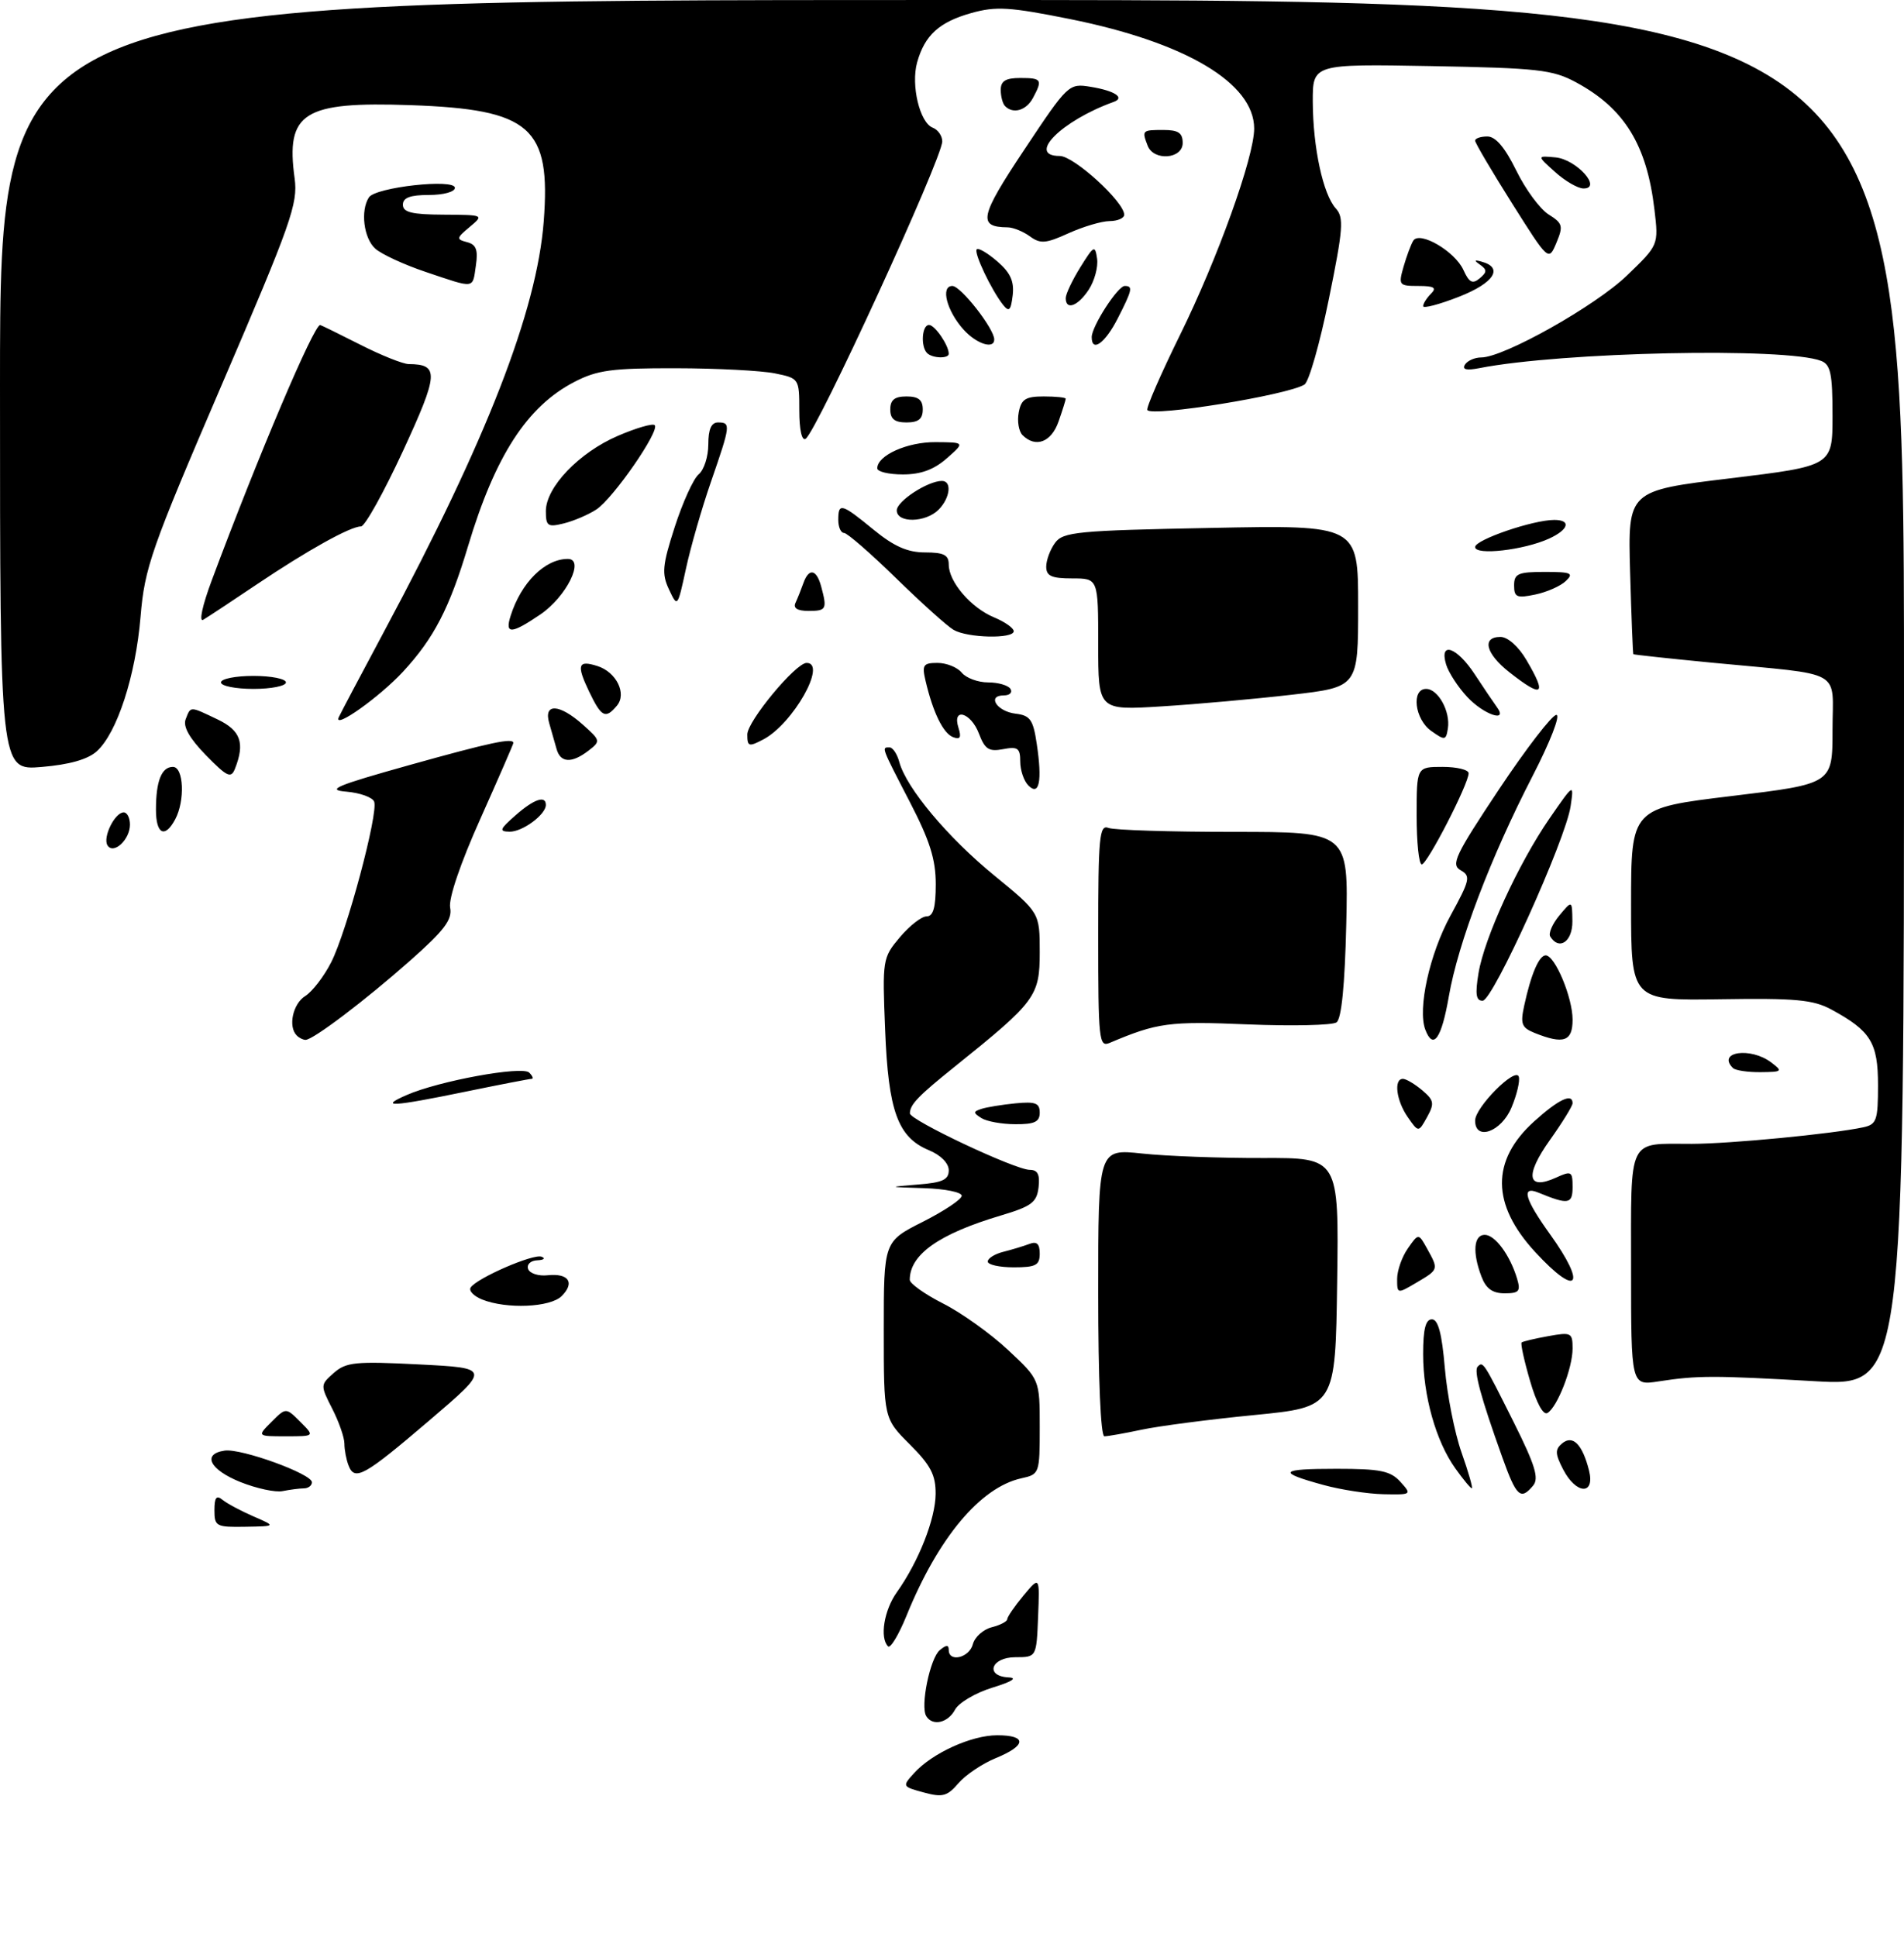 <?xml version="1.0" encoding="UTF-8" standalone="no"?>
<!DOCTYPE svg PUBLIC "-//W3C//DTD SVG 1.1//EN" "http://www.w3.org/Graphics/SVG/1.1/DTD/svg11.dtd" >
<svg xmlns="http://www.w3.org/2000/svg" xmlns:xlink="http://www.w3.org/1999/xlink" version="1.1" viewBox="0 0 293 298">
 <g >
 <path fill="currentColor"
d=" M 142.15 275.80 C 138.84 274.90 138.82 274.86 140.65 272.84 C 143.43 269.75 149.48 267.00 153.46 267.00 C 158.07 267.00 157.97 268.58 153.25 270.51 C 151.19 271.35 148.60 273.09 147.50 274.37 C 145.77 276.39 145.05 276.59 142.15 275.80 Z  M 142.54 264.06 C 141.60 262.55 143.12 255.14 144.62 253.90 C 145.63 253.06 146.00 253.06 146.00 253.88 C 146.00 255.84 149.17 255.08 149.71 252.99 C 150.00 251.88 151.31 250.71 152.62 250.38 C 153.93 250.05 155.00 249.49 155.00 249.14 C 155.01 248.79 156.13 247.15 157.50 245.50 C 160.00 242.50 160.00 242.50 159.75 248.74 C 159.50 254.99 159.50 254.99 156.25 254.99 C 152.47 255.00 151.53 257.93 155.25 258.10 C 156.63 258.17 155.67 258.77 152.75 259.66 C 150.14 260.46 147.54 261.99 146.97 263.06 C 145.87 265.11 143.51 265.64 142.54 264.06 Z  M 136.66 253.32 C 135.35 252.02 136.04 247.75 138.02 244.98 C 141.37 240.27 143.95 233.71 143.98 229.87 C 144.00 226.95 143.22 225.45 140.00 222.24 C 136.00 218.24 136.00 218.24 136.00 204.63 C 136.00 191.03 136.00 191.03 142.00 188.00 C 145.30 186.33 148.00 184.53 148.00 183.99 C 148.00 183.44 145.41 182.92 142.25 182.82 C 136.56 182.64 136.55 182.64 141.25 182.26 C 145.04 181.97 146.00 181.52 146.00 180.07 C 146.00 178.98 144.77 177.73 142.95 176.98 C 138.17 175.00 136.70 170.99 136.21 158.47 C 135.77 147.64 135.82 147.37 138.47 144.22 C 139.96 142.45 141.81 141.00 142.59 141.00 C 143.61 141.00 144.00 139.65 144.00 136.05 C 144.00 132.24 143.09 129.34 140.00 123.38 C 135.57 114.82 135.64 115.00 136.89 115.00 C 137.38 115.00 138.06 116.01 138.39 117.25 C 139.47 121.25 145.86 128.87 153.02 134.72 C 160.00 140.43 160.00 140.43 160.00 146.51 C 160.00 153.28 159.38 154.11 147.00 164.06 C 141.29 168.64 140.04 169.94 140.02 171.31 C 140.00 172.35 156.24 180.00 158.46 180.00 C 159.69 180.00 160.05 180.72 159.82 182.70 C 159.54 185.02 158.73 185.62 154.00 187.03 C 144.50 189.86 140.00 193.03 140.00 196.92 C 140.00 197.49 142.31 199.14 145.13 200.57 C 147.96 202.00 152.46 205.22 155.13 207.72 C 160.00 212.27 160.00 212.27 160.00 219.56 C 160.00 226.73 159.96 226.85 157.18 227.46 C 150.87 228.85 144.37 236.61 139.51 248.58 C 138.30 251.55 137.02 253.68 136.66 253.32 Z  M 33.00 232.38 C 33.00 230.40 33.31 230.01 34.25 230.78 C 34.94 231.34 37.08 232.49 39.00 233.32 C 42.50 234.84 42.50 234.84 37.75 234.92 C 33.27 235.00 33.00 234.85 33.00 232.38 Z  M 37.00 228.04 C 32.27 226.14 31.05 223.71 34.58 223.20 C 37.13 222.84 48.00 226.78 48.00 228.07 C 48.00 228.58 47.44 229.01 46.75 229.01 C 46.06 229.02 44.60 229.21 43.50 229.43 C 42.40 229.66 39.48 229.03 37.00 228.04 Z  M 203.67 228.49 C 196.43 226.51 196.84 226.00 205.68 226.00 C 212.42 226.00 213.98 226.32 215.50 228.00 C 217.28 229.97 217.25 230.00 212.90 229.91 C 210.48 229.86 206.32 229.22 203.67 228.49 Z  M 231.19 224.25 C 227.84 214.89 226.76 210.90 227.40 210.27 C 228.23 209.44 228.26 209.48 232.94 218.83 C 236.24 225.44 236.86 227.46 235.93 228.58 C 234.01 230.90 233.35 230.29 231.19 224.25 Z  M 223.95 225.93 C 220.96 221.74 219.00 214.75 219.00 208.34 C 219.00 204.52 219.38 203.00 220.35 203.00 C 221.31 203.00 221.89 205.17 222.34 210.49 C 222.69 214.60 223.84 220.45 224.91 223.49 C 225.98 226.52 226.69 229.00 226.49 229.00 C 226.30 229.00 225.15 227.62 223.95 225.93 Z  M 240.55 226.10 C 239.30 223.69 239.28 223.02 240.39 222.09 C 242.03 220.73 243.51 222.22 244.53 226.26 C 245.49 230.09 242.55 229.97 240.55 226.10 Z  M 53.63 225.47 C 53.28 224.57 53.00 223.07 53.00 222.13 C 53.00 221.19 52.16 218.77 51.13 216.76 C 49.28 213.13 49.29 213.08 51.38 211.24 C 53.27 209.58 54.71 209.44 64.50 209.94 C 75.50 210.50 75.50 210.50 66.14 218.50 C 56.00 227.16 54.58 227.95 53.63 225.47 Z  M 41.78 218.78 C 44.00 216.56 44.00 216.56 46.22 218.78 C 48.44 221.00 48.44 221.00 44.00 221.00 C 39.56 221.00 39.56 221.00 41.78 218.78 Z  M 169.00 198.88 C 169.00 176.77 169.00 176.77 175.75 177.49 C 179.46 177.89 187.80 178.20 194.27 178.18 C 206.04 178.14 206.04 178.14 205.77 197.32 C 205.50 216.50 205.50 216.50 193.00 217.73 C 186.12 218.40 178.34 219.42 175.70 219.98 C 173.06 220.54 170.47 221.00 169.95 221.00 C 169.38 221.00 169.00 212.20 169.00 198.88 Z  M 235.45 212.46 C 234.55 209.38 233.97 206.72 234.16 206.56 C 234.35 206.40 236.19 205.96 238.25 205.59 C 241.79 204.95 242.00 205.05 242.00 207.49 C 242.00 210.49 239.68 216.46 238.14 217.41 C 237.49 217.81 236.44 215.88 235.45 212.46 Z  M 251.00 195.21 C 251.00 174.69 250.36 176.00 260.33 176.00 C 266.24 175.99 282.02 174.47 286.75 173.45 C 288.78 173.01 289.00 172.37 289.00 166.98 C 289.00 160.42 287.88 158.61 281.80 155.32 C 279.02 153.82 276.32 153.57 264.75 153.75 C 251.00 153.96 251.00 153.96 251.00 139.16 C 251.00 124.35 251.00 124.35 266.50 122.48 C 282.00 120.61 282.00 120.61 282.00 112.35 C 282.00 102.78 284.08 103.95 263.50 101.97 C 256.90 101.33 251.43 100.74 251.35 100.66 C 251.27 100.57 251.05 94.88 250.85 88.00 C 250.50 75.50 250.50 75.50 266.25 73.60 C 282.00 71.69 282.00 71.69 282.00 63.95 C 282.00 57.51 281.71 56.10 280.25 55.53 C 274.83 53.42 240.33 54.15 227.62 56.65 C 225.66 57.03 224.97 56.86 225.43 56.11 C 225.81 55.50 226.94 55.00 227.94 55.00 C 231.41 55.00 245.52 47.07 250.37 42.39 C 255.24 37.70 255.24 37.70 254.60 32.28 C 253.43 22.28 249.97 16.67 242.50 12.65 C 238.91 10.72 236.65 10.47 220.25 10.17 C 202.00 9.84 202.00 9.84 202.02 15.67 C 202.05 22.73 203.60 29.90 205.56 32.07 C 206.83 33.47 206.70 35.20 204.49 46.03 C 203.11 52.83 201.42 58.75 200.74 59.17 C 198.14 60.80 177.23 64.18 176.56 63.09 C 176.36 62.77 178.61 57.59 181.57 51.58 C 187.38 39.79 193.00 24.15 193.00 19.78 C 193.00 12.79 182.46 6.52 164.69 2.94 C 155.38 1.07 153.28 0.94 149.49 2.00 C 144.53 3.39 142.30 5.42 141.13 9.61 C 140.16 13.12 141.54 18.89 143.54 19.65 C 144.34 19.96 145.00 20.91 145.00 21.75 C 145.00 24.37 125.65 66.48 123.97 67.52 C 123.39 67.88 123.00 66.12 123.00 63.17 C 123.00 58.25 122.97 58.21 119.25 57.45 C 117.19 57.03 110.33 56.67 104.00 56.66 C 94.17 56.64 91.90 56.94 88.38 58.77 C 81.11 62.54 76.20 70.13 72.04 83.99 C 69.16 93.60 66.78 98.20 62.02 103.35 C 58.40 107.26 51.30 112.30 52.12 110.38 C 52.33 109.90 55.53 103.84 59.24 96.91 C 74.90 67.67 82.61 47.83 83.67 34.09 C 84.79 19.56 81.68 16.83 63.22 16.18 C 46.66 15.60 43.95 17.31 45.34 27.45 C 45.87 31.34 44.81 34.34 34.12 59.22 C 23.24 84.53 22.26 87.34 21.63 94.88 C 20.87 104.01 18.02 112.77 14.89 115.60 C 13.51 116.85 10.68 117.65 6.41 118.01 C 0.00 118.55 0.00 118.55 0.00 59.27 C 0.00 0.00 0.00 0.00 146.50 0.00 C 293.00 0.00 293.00 0.00 293.00 106.65 C 293.00 213.31 293.00 213.31 279.25 212.52 C 263.69 211.63 261.22 211.63 255.25 212.55 C 251.00 213.21 251.00 213.21 251.00 195.21 Z  M 74.19 199.95 C 72.91 199.43 72.12 198.62 72.42 198.12 C 73.32 196.68 82.09 192.86 83.35 193.37 C 83.98 193.63 83.67 193.88 82.67 193.92 C 81.65 193.96 81.03 194.56 81.27 195.25 C 81.51 195.94 82.87 196.38 84.28 196.22 C 87.51 195.88 88.50 197.35 86.44 199.42 C 84.69 201.17 77.96 201.46 74.19 199.95 Z  M 215.00 196.78 C 215.00 195.50 215.74 193.39 216.65 192.09 C 218.29 189.74 218.29 189.74 219.61 192.12 C 221.40 195.35 221.40 195.33 218.00 197.34 C 215.02 199.10 215.00 199.10 215.00 196.78 Z  M 227.98 196.43 C 226.56 192.72 226.78 190.00 228.48 190.00 C 230.07 190.00 232.38 193.13 233.46 196.75 C 234.04 198.68 233.76 199.00 231.54 199.00 C 229.68 199.00 228.68 198.28 227.98 196.43 Z  M 236.24 192.64 C 229.49 185.32 229.43 178.56 236.07 172.56 C 239.83 169.16 242.00 168.13 242.00 169.75 C 242.00 170.17 240.42 172.73 238.49 175.44 C 234.62 180.88 235.02 183.22 239.47 181.19 C 241.82 180.12 242.00 180.23 242.00 182.64 C 242.00 185.29 241.35 185.40 236.75 183.51 C 234.05 182.40 234.62 184.47 238.50 189.87 C 244.28 197.91 242.79 199.75 236.24 192.64 Z  M 152.00 194.11 C 152.00 193.62 153.08 192.94 154.41 192.61 C 155.73 192.28 157.53 191.73 158.41 191.40 C 159.55 190.96 160.00 191.38 160.00 192.89 C 160.00 194.68 159.40 195.00 156.00 195.00 C 153.80 195.00 152.00 194.60 152.00 194.11 Z  M 216.65 171.91 C 214.87 169.37 214.44 166.00 215.89 166.00 C 216.38 166.00 217.71 166.79 218.85 167.75 C 220.68 169.30 220.77 169.78 219.61 171.88 C 218.29 174.26 218.29 174.26 216.65 171.91 Z  M 227.00 172.42 C 227.00 170.38 233.21 164.13 233.72 165.66 C 233.93 166.30 233.43 168.43 232.60 170.41 C 231.04 174.16 227.00 175.61 227.00 172.42 Z  M 151.03 172.04 C 149.73 171.22 149.73 171.05 151.03 170.62 C 151.84 170.36 154.19 169.97 156.25 169.77 C 159.33 169.47 160.00 169.72 160.00 171.20 C 160.00 172.62 159.20 173.00 156.25 172.98 C 154.19 172.98 151.84 172.55 151.03 172.04 Z  M 62.53 168.51 C 67.50 166.32 80.37 163.97 81.44 165.04 C 81.97 165.57 82.13 166.00 81.81 166.00 C 81.49 166.00 76.85 166.90 71.50 168.00 C 60.41 170.28 58.20 170.41 62.53 168.51 Z  M 266.67 164.33 C 264.17 161.83 269.39 161.07 272.56 163.47 C 274.38 164.85 274.28 164.94 270.92 164.97 C 268.95 164.99 267.03 164.70 266.67 164.33 Z  M 169.00 144.00 C 169.00 128.71 169.18 126.85 170.58 127.39 C 171.45 127.73 180.11 128.00 189.83 128.00 C 207.50 128.00 207.50 128.00 207.17 142.24 C 206.95 151.63 206.44 156.76 205.67 157.31 C 205.03 157.76 198.88 157.90 192.00 157.62 C 179.90 157.11 178.10 157.36 170.75 160.47 C 169.12 161.16 169.00 160.01 169.00 144.00 Z  M 45.67 159.33 C 44.30 157.97 45.06 154.44 46.98 153.25 C 48.06 152.57 49.86 150.24 50.96 148.07 C 53.36 143.38 58.25 125.10 57.58 123.35 C 57.32 122.68 55.40 121.99 53.31 121.81 C 50.11 121.55 51.67 120.89 63.00 117.72 C 75.45 114.24 79.00 113.48 79.00 114.32 C 79.00 114.49 76.71 119.74 73.92 125.99 C 70.84 132.85 69.01 138.26 69.27 139.65 C 69.63 141.50 68.38 143.15 63.11 147.81 C 56.20 153.93 48.18 160.00 47.02 160.00 C 46.64 160.00 46.03 159.70 45.67 159.33 Z  M 219.34 158.44 C 218.12 155.26 219.99 146.77 223.21 140.89 C 226.22 135.39 226.35 134.79 224.77 133.90 C 223.24 133.04 223.92 131.61 230.67 121.46 C 234.87 115.16 238.85 110.00 239.50 110.00 C 240.17 110.00 238.55 114.16 235.84 119.41 C 229.39 131.92 224.39 145.07 222.96 153.29 C 221.83 159.82 220.56 161.62 219.34 158.44 Z  M 236.17 158.94 C 234.16 158.13 233.94 157.56 234.55 154.75 C 235.60 149.89 236.84 147.00 237.86 147.00 C 239.29 147.00 242.00 153.48 242.00 156.90 C 242.00 160.24 240.63 160.73 236.17 158.94 Z  M 227.52 149.75 C 228.42 144.29 233.66 132.88 238.45 125.93 C 242.21 120.50 242.21 120.50 241.70 124.03 C 240.97 129.14 229.75 153.96 228.16 153.98 C 227.14 154.00 226.99 152.98 227.52 149.75 Z  M 238.56 144.10 C 238.26 143.61 238.89 142.15 239.97 140.85 C 241.93 138.50 241.93 138.50 241.97 141.75 C 242.00 144.88 239.93 146.31 238.56 144.10 Z  M 218.00 125.50 C 218.00 118.00 218.00 118.00 222.00 118.00 C 224.20 118.00 226.00 118.44 226.00 118.98 C 226.00 120.62 219.63 133.00 218.79 133.00 C 218.35 133.00 218.00 129.62 218.00 125.50 Z  M 16.54 130.07 C 15.78 128.84 17.67 125.00 19.04 125.00 C 19.57 125.00 20.00 125.84 20.00 126.88 C 20.00 129.20 17.46 131.55 16.54 130.07 Z  M 24.00 124.58 C 24.00 120.18 24.86 118.00 26.61 118.00 C 28.27 118.00 28.50 123.19 26.96 126.07 C 25.37 129.05 24.00 128.36 24.00 124.58 Z  M 79.31 125.47 C 82.16 122.96 84.00 122.32 84.00 123.85 C 84.00 125.34 80.40 128.00 78.42 127.97 C 76.76 127.94 76.88 127.61 79.31 125.47 Z  M 158.25 120.86 C 157.56 120.17 157.00 118.51 157.00 117.18 C 157.00 115.11 156.62 114.84 154.37 115.27 C 152.18 115.69 151.56 115.29 150.65 112.89 C 149.41 109.60 146.47 108.77 147.50 111.99 C 147.97 113.48 147.76 113.84 146.66 113.42 C 145.14 112.84 143.56 109.59 142.43 104.75 C 141.86 102.32 142.07 102.00 144.27 102.00 C 145.64 102.00 147.32 102.67 148.00 103.50 C 148.68 104.33 150.51 105.00 152.06 105.00 C 153.61 105.00 155.16 105.45 155.50 106.00 C 155.84 106.55 155.38 107.00 154.48 107.00 C 151.82 107.00 153.41 109.47 156.28 109.81 C 158.53 110.08 158.99 110.73 159.54 114.44 C 160.41 120.20 159.93 122.55 158.25 120.86 Z  M 31.69 116.20 C 29.15 113.59 28.14 111.80 28.57 110.67 C 29.36 108.63 29.15 108.63 33.47 110.69 C 37.04 112.39 37.72 114.32 36.16 118.28 C 35.55 119.82 34.96 119.54 31.69 116.20 Z  M 85.65 115.25 C 85.38 114.29 84.87 112.49 84.51 111.25 C 83.62 108.16 86.08 108.28 89.69 111.50 C 92.43 113.94 92.45 114.04 90.56 115.50 C 87.99 117.48 86.25 117.40 85.65 115.25 Z  M 115.00 113.01 C 115.00 110.98 122.44 102.00 124.13 102.00 C 127.33 102.00 122.02 111.38 117.47 113.77 C 115.23 114.95 115.00 114.88 115.00 113.01 Z  M 220.25 112.47 C 217.70 110.68 217.14 106.00 219.46 106.00 C 221.31 106.00 223.22 109.48 222.81 112.08 C 222.52 113.93 222.35 113.96 220.25 112.47 Z  M 90.64 106.38 C 88.69 102.29 88.94 101.53 91.93 102.48 C 94.84 103.40 96.48 106.71 94.95 108.56 C 93.18 110.69 92.55 110.37 90.64 106.38 Z  M 225.80 107.25 C 224.38 105.74 222.92 103.49 222.54 102.25 C 221.44 98.60 224.19 99.55 226.95 103.76 C 228.30 105.82 229.82 108.06 230.32 108.75 C 232.18 111.26 228.37 110.00 225.80 107.25 Z  M 169.00 99.15 C 169.00 89.00 169.00 89.00 165.00 89.00 C 161.81 89.00 161.00 88.63 161.00 87.19 C 161.00 86.20 161.61 84.55 162.36 83.53 C 163.59 81.84 165.76 81.63 186.36 81.23 C 209.00 80.78 209.00 80.78 209.00 93.25 C 209.00 105.72 209.00 105.72 198.75 106.90 C 193.11 107.55 184.11 108.36 178.75 108.69 C 169.00 109.30 169.00 109.30 169.00 99.15 Z  M 34.00 105.00 C 34.00 104.45 36.25 104.00 39.00 104.00 C 41.75 104.00 44.00 104.45 44.00 105.00 C 44.00 105.55 41.75 106.00 39.00 106.00 C 36.25 106.00 34.00 105.55 34.00 105.00 Z  M 232.25 103.42 C 228.63 100.57 227.99 98.00 230.90 98.00 C 232.02 98.00 233.67 99.46 234.90 101.56 C 238.11 107.00 237.41 107.48 232.25 103.42 Z  M 146.75 96.92 C 145.78 96.36 141.79 92.77 137.88 88.95 C 133.96 85.13 130.37 82.00 129.88 82.00 C 129.40 82.00 129.00 81.10 129.00 80.00 C 129.00 77.31 129.48 77.44 134.43 81.50 C 137.58 84.08 139.67 85.00 142.35 85.00 C 145.25 85.00 146.00 85.39 146.00 86.87 C 146.00 89.53 149.42 93.52 152.97 94.99 C 154.63 95.68 156.00 96.64 156.00 97.12 C 156.00 98.33 148.90 98.17 146.75 96.92 Z  M 78.58 94.75 C 80.19 89.65 83.86 86.00 87.38 86.00 C 90.05 86.00 87.17 91.81 83.16 94.54 C 78.67 97.59 77.66 97.63 78.58 94.75 Z  M 32.59 89.29 C 39.76 70.07 48.30 49.96 49.27 50.01 C 49.40 50.02 52.15 51.37 55.39 53.01 C 58.63 54.66 62.01 56.01 62.89 56.02 C 67.61 56.06 67.52 57.47 62.00 69.42 C 59.05 75.79 56.15 81.00 55.55 81.00 C 53.92 81.00 47.32 84.67 39.50 89.93 C 35.65 92.52 31.95 94.96 31.28 95.36 C 30.58 95.77 31.14 93.17 32.59 89.29 Z  M 122.42 92.75 C 122.74 92.06 123.28 90.71 123.62 89.75 C 124.47 87.34 125.65 87.56 126.37 90.25 C 127.31 93.74 127.17 94.00 124.42 94.00 C 122.71 94.00 122.03 93.58 122.42 92.75 Z  M 102.95 90.70 C 101.81 88.27 101.92 87.01 103.84 81.06 C 105.06 77.29 106.71 73.65 107.52 72.98 C 108.34 72.31 109.00 70.24 109.00 68.38 C 109.00 66.04 109.46 65.00 110.50 65.00 C 112.48 65.00 112.43 65.40 109.43 74.07 C 108.01 78.16 106.27 84.20 105.56 87.50 C 104.26 93.48 104.26 93.49 102.95 90.70 Z  M 233.00 90.08 C 233.00 88.27 233.61 88.00 237.71 88.00 C 241.79 88.00 242.23 88.19 240.96 89.40 C 240.16 90.17 238.04 91.11 236.25 91.48 C 233.41 92.07 233.00 91.90 233.00 90.08 Z  M 227.00 84.17 C 227.00 83.05 235.91 80.00 239.18 80.00 C 241.83 80.00 241.41 81.49 238.37 82.88 C 234.48 84.65 227.00 85.50 227.00 84.17 Z  M 84.00 78.64 C 84.00 74.97 89.12 69.62 95.09 67.06 C 97.90 65.85 100.44 65.11 100.75 65.42 C 101.59 66.26 94.33 76.74 91.76 78.40 C 90.52 79.21 88.26 80.17 86.75 80.54 C 84.29 81.15 84.00 80.95 84.00 78.64 Z  M 138.00 78.53 C 138.00 77.11 142.78 74.00 144.95 74.00 C 146.53 74.00 146.21 76.64 144.43 78.43 C 142.42 80.44 138.00 80.51 138.00 78.53 Z  M 135.00 72.06 C 135.00 70.07 139.61 68.00 143.97 68.03 C 148.50 68.06 148.50 68.06 145.69 70.53 C 143.72 72.26 141.71 73.00 138.94 73.00 C 136.77 73.00 135.00 72.58 135.00 72.06 Z  M 157.35 66.95 C 156.77 66.37 156.51 64.80 156.77 63.45 C 157.15 61.43 157.82 61.00 160.62 61.00 C 162.48 61.00 164.00 61.16 164.00 61.35 C 164.00 61.54 163.51 63.12 162.90 64.85 C 161.79 68.05 159.36 68.96 157.35 66.95 Z  M 137.00 63.00 C 137.00 61.53 137.67 61.00 139.50 61.00 C 141.33 61.00 142.00 61.53 142.00 63.00 C 142.00 64.47 141.33 65.00 139.50 65.00 C 137.67 65.00 137.00 64.47 137.00 63.00 Z  M 142.67 54.33 C 141.65 53.31 141.87 50.00 142.96 50.00 C 143.86 50.00 146.00 53.13 146.00 54.43 C 146.00 55.22 143.48 55.14 142.67 54.33 Z  M 148.31 50.75 C 145.69 47.86 144.69 44.00 146.56 44.00 C 147.85 44.00 153.00 50.58 153.00 52.23 C 153.00 53.79 150.29 52.93 148.31 50.75 Z  M 168.00 51.87 C 168.00 50.21 172.01 44.00 173.08 44.00 C 174.38 44.00 174.26 44.58 171.98 49.04 C 170.05 52.82 168.00 54.28 168.00 51.87 Z  M 154.37 46.92 C 152.55 44.62 149.81 38.85 150.31 38.36 C 150.56 38.10 151.99 38.94 153.47 40.22 C 155.49 41.96 156.09 43.28 155.84 45.44 C 155.56 47.78 155.28 48.06 154.37 46.92 Z  M 219.00 47.11 C 219.00 46.72 219.54 45.86 220.20 45.20 C 221.13 44.27 220.70 44.00 218.27 44.00 C 215.27 44.00 215.18 43.87 215.99 41.03 C 216.46 39.40 217.13 37.60 217.48 37.04 C 218.44 35.48 223.89 38.66 225.20 41.54 C 226.08 43.48 226.60 43.75 227.70 42.83 C 228.83 41.89 228.85 41.51 227.80 40.76 C 226.80 40.06 226.84 39.94 228.00 40.26 C 231.43 41.19 229.91 43.55 224.52 45.66 C 221.48 46.85 219.00 47.50 219.00 47.11 Z  M 164.00 45.87 C 164.00 45.25 165.01 43.11 166.25 41.12 C 168.34 37.76 168.52 37.67 168.83 39.81 C 169.01 41.08 168.43 43.21 167.55 44.56 C 165.88 47.11 164.00 47.81 164.00 45.87 Z  M 65.50 41.84 C 62.20 40.73 58.71 39.12 57.75 38.26 C 55.97 36.66 55.44 32.41 56.77 30.37 C 57.78 28.80 70.00 27.45 70.00 28.90 C 70.00 29.52 68.24 30.00 66.00 30.00 C 63.11 30.00 62.00 30.42 62.00 31.50 C 62.00 32.67 63.38 33.01 68.25 33.03 C 74.47 33.07 74.49 33.07 72.28 34.92 C 70.22 36.64 70.19 36.82 71.87 37.26 C 73.28 37.62 73.59 38.44 73.23 40.87 C 72.70 44.50 73.21 44.43 65.50 41.84 Z  M 232.66 31.25 C 229.55 26.32 227.00 21.99 227.00 21.64 C 227.00 21.29 227.85 21.00 228.88 21.00 C 230.16 21.00 231.59 22.69 233.34 26.25 C 234.75 29.14 236.99 32.17 238.31 33.00 C 240.48 34.36 240.59 34.77 239.51 37.36 C 238.31 40.21 238.31 40.21 232.66 31.25 Z  M 158.49 36.37 C 157.46 35.62 155.92 34.99 155.06 34.98 C 150.42 34.94 150.76 33.34 157.62 23.04 C 164.36 12.91 164.47 12.81 167.84 13.36 C 171.53 13.96 173.17 15.03 171.38 15.68 C 163.35 18.57 157.93 24.00 163.08 24.00 C 165.26 24.00 173.00 31.06 173.00 33.04 C 173.00 33.57 171.99 34.01 170.75 34.02 C 169.51 34.03 166.67 34.88 164.43 35.89 C 160.94 37.48 160.10 37.55 158.49 36.37 Z  M 239.31 26.47 C 236.50 23.95 236.50 23.95 239.39 24.22 C 242.60 24.53 246.62 29.00 243.68 29.00 C 242.82 29.00 240.85 27.86 239.31 26.47 Z  M 176.61 22.42 C 175.70 20.06 175.76 20.00 179.00 20.00 C 181.33 20.00 182.00 20.44 182.00 22.00 C 182.00 24.48 177.53 24.82 176.61 22.42 Z  M 154.67 16.33 C 154.30 15.97 154.00 14.84 154.00 13.83 C 154.00 12.46 154.76 12.00 157.00 12.00 C 160.31 12.00 160.47 12.25 158.96 15.07 C 157.93 17.00 155.92 17.59 154.67 16.33 Z "/>
</g>
</svg>